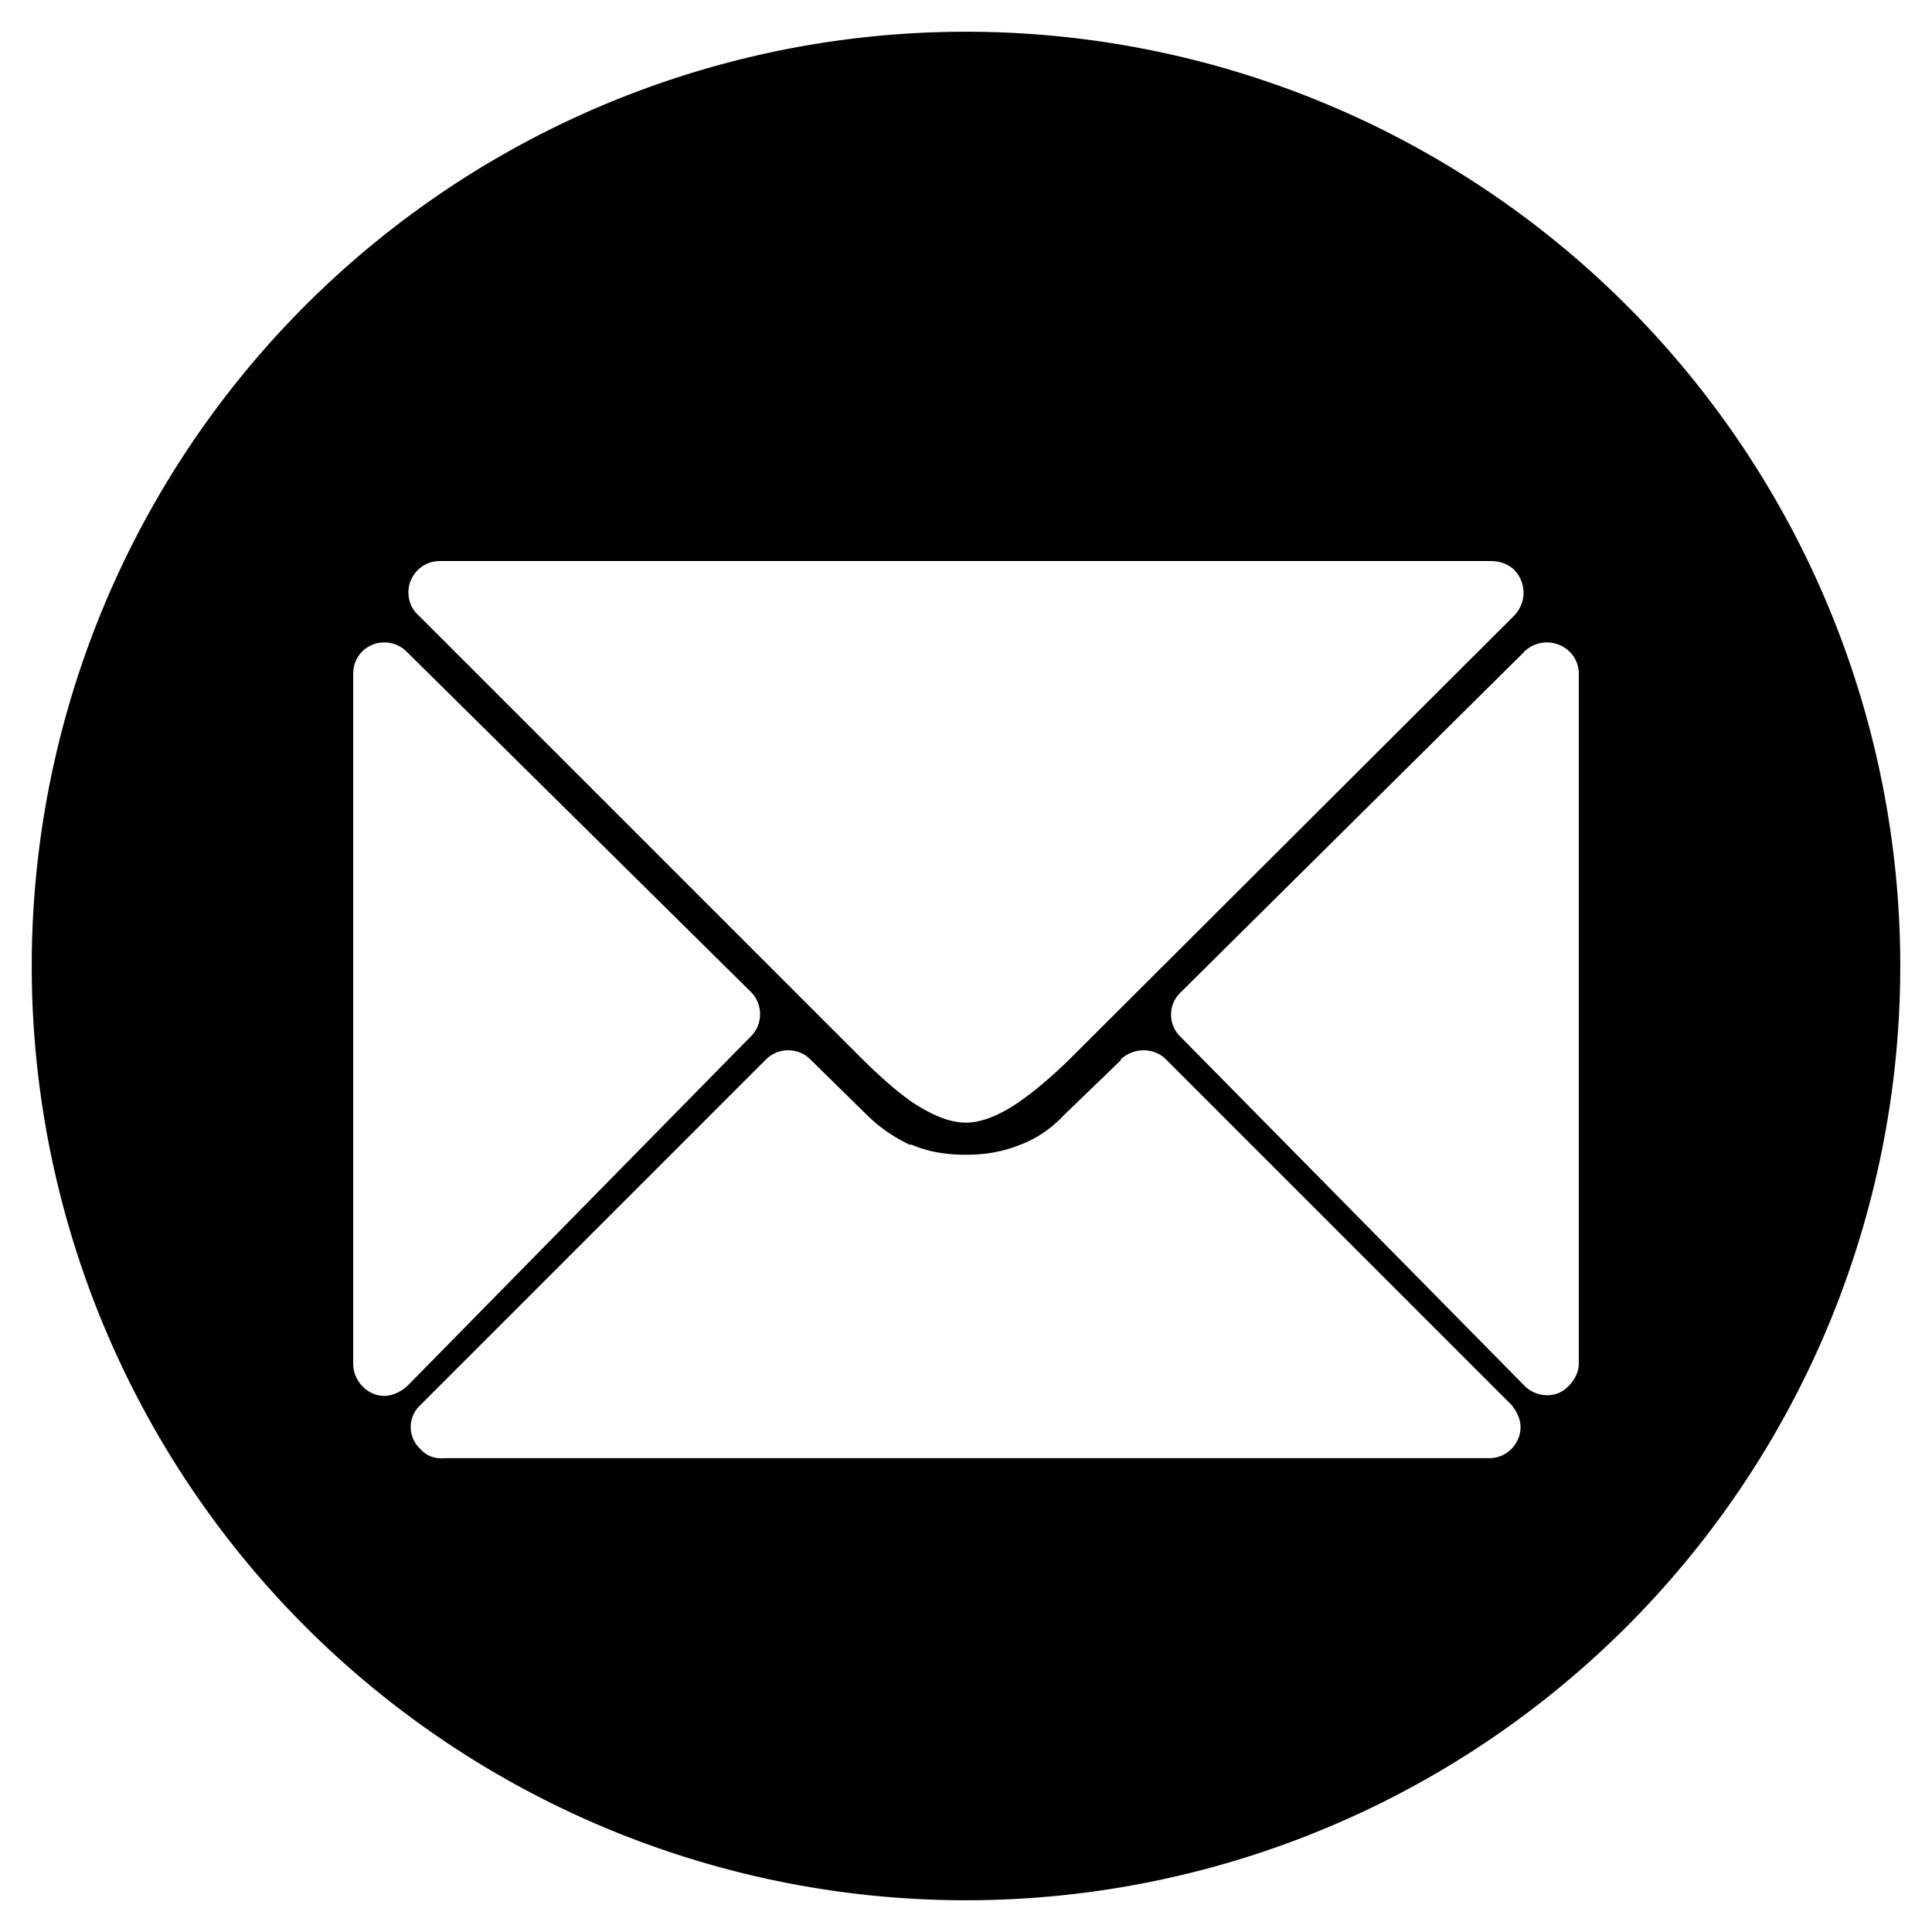 <?xml version="1.0" encoding="UTF-8" standalone="no"?>
<!-- Created with Inkscape (http://www.inkscape.org/) -->

<svg
   width="210mm"
   height="210mm"
   viewBox="0 0 210 210"
   version="1.1"
   id="svg5"
   inkscape:version="1.2.2 (b0a8486541, 2022-12-01)"
   sodipodi:docname="letter.svg"
   xmlns:inkscape="http://www.inkscape.org/namespaces/inkscape"
   xmlns:sodipodi="http://sodipodi.sourceforge.net/DTD/sodipodi-0.dtd"
   xmlns="http://www.w3.org/2000/svg"
   xmlns:svg="http://www.w3.org/2000/svg">
  <sodipodi:namedview
     id="namedview7"
     pagecolor="#ffffff"
     bordercolor="#000000"
     borderopacity="0.25"
     inkscape:showpageshadow="2"
     inkscape:pageopacity="0.0"
     inkscape:pagecheckerboard="0"
     inkscape:deskcolor="#d1d1d1"
     inkscape:document-units="mm"
     showgrid="false"
     inkscape:zoom="0.32756265"
     inkscape:cx="396.87064"
     inkscape:cy="331.23434"
     inkscape:window-width="1366"
     inkscape:window-height="699"
     inkscape:window-x="0"
     inkscape:window-y="32"
     inkscape:window-maximized="1"
     inkscape:current-layer="layer1" />
  <defs
     id="defs2">
    <inkscape:path-effect
       effect="spiro"
       id="path-effect238"
       is_visible="true"
       lpeversion="1" />
    <clipPath
       clipPathUnits="userSpaceOnUse"
       id="clipPath2509">
      <g
         id="g2513"
         transform="translate(-1173.485,-897.481)">
        <path
           d="M 0,3000 H 3000 V 0 H 0 Z"
           id="path2511" />
      </g>
    </clipPath>
    <clipPath
       clipPathUnits="userSpaceOnUse"
       id="clipPath2533-3">
      <g
         id="g2537-6"
         transform="translate(-2178.894,-1046.861)">
        <path
           d="M 0,3000 H 3000 V 0 H 0 Z"
           id="path2535-7" />
      </g>
    </clipPath>
    <clipPath
       clipPathUnits="userSpaceOnUse"
       id="clipPath2991">
      <g
         id="g2997">
        <g
           id="g2995"
           transform="matrix(0.353,0,0,-0.353,-1070.51,247.776)">
          <path
             d="M 0,3000 H 3000 V 0 H 0 Z"
             id="path2993" />
        </g>
      </g>
    </clipPath>
  </defs>
  <g
     inkscape:label="Layer 1"
     inkscape:groupmode="layer"
     id="layer1">
    <path
       style="fill:#0d38a8;stroke-width:5.585;stroke-linecap:round;stroke-linejoin:round"
       d="m -126.068,249.608 c -12.532,6.266 -7.161,3.581 -16.114,8.057"
       id="path513" />
    <path
       id="path2801"
       style="fill:#000000;stroke-width:6.097;stroke-linecap:round;stroke-linejoin:round"
       d="M 105 3.45 A 101.549 101.549 0 0 0 3.45 105 A 101.549 101.549 0 0 0 105 206.55 A 101.549 101.549 0 0 0 206.55 105 A 101.549 101.549 0 0 0 105 3.45 z M 47.782 60.985 L 162.109 60.985 C 162.983 60.985 163.965 61.313 164.62 61.968 C 165.931 63.387 165.931 65.462 164.62 66.882 L 116.793 114.6 L 116.684 114.709 C 114.5 116.893 112.425 118.64 110.678 119.841 C 108.603 121.261 106.638 122.025 105 122.025 C 103.253 122.025 101.396 121.261 99.213 119.841 C 97.465 118.64 95.5 116.893 93.316 114.709 L 45.598 66.991 C 44.834 66.336 44.397 65.462 44.397 64.37 C 44.397 62.514 45.926 60.985 47.782 60.985 z M 41.776 69.83 C 42.65 69.83 43.524 70.158 44.179 70.813 L 81.632 107.83 C 82.943 109.14 82.943 111.324 81.632 112.634 L 44.397 150.525 C 43.742 151.18 42.759 151.726 41.776 151.726 C 39.92 151.726 38.391 150.088 38.391 148.232 L 38.391 73.215 C 38.391 72.342 38.719 71.468 39.374 70.813 C 40.029 70.158 40.903 69.83 41.776 69.83 z M 168.114 69.83 C 170.08 69.83 171.609 71.359 171.609 73.215 L 171.609 148.232 C 171.609 149.105 171.172 149.979 170.517 150.634 C 169.206 152.054 167.023 151.945 165.712 150.634 L 128.258 112.634 C 126.948 111.324 126.948 109.14 128.368 107.83 L 165.494 71.031 C 166.149 70.267 167.132 69.83 168.114 69.83 z M 85.672 114.163 C 86.546 114.163 87.42 114.491 88.075 115.146 L 94.19 121.152 C 95.609 122.571 97.247 123.663 98.885 124.428 L 99.104 124.428 C 100.851 125.192 102.816 125.519 105 125.519 C 107.074 125.519 109.04 125.192 110.897 124.428 C 112.644 123.772 114.281 122.68 115.701 121.152 L 121.816 115.255 L 121.816 115.146 C 123.235 113.836 125.419 113.836 126.73 115.146 L 164.293 152.709 C 164.839 153.364 165.276 154.237 165.276 155.111 C 165.276 156.967 163.747 158.496 161.89 158.496 L 48.328 158.496 C 47.345 158.605 46.362 158.278 45.707 157.513 C 44.288 156.203 44.288 154.019 45.707 152.709 L 83.161 115.255 L 83.27 115.146 C 83.926 114.491 84.799 114.163 85.672 114.163 z " />
  </g>
</svg>
